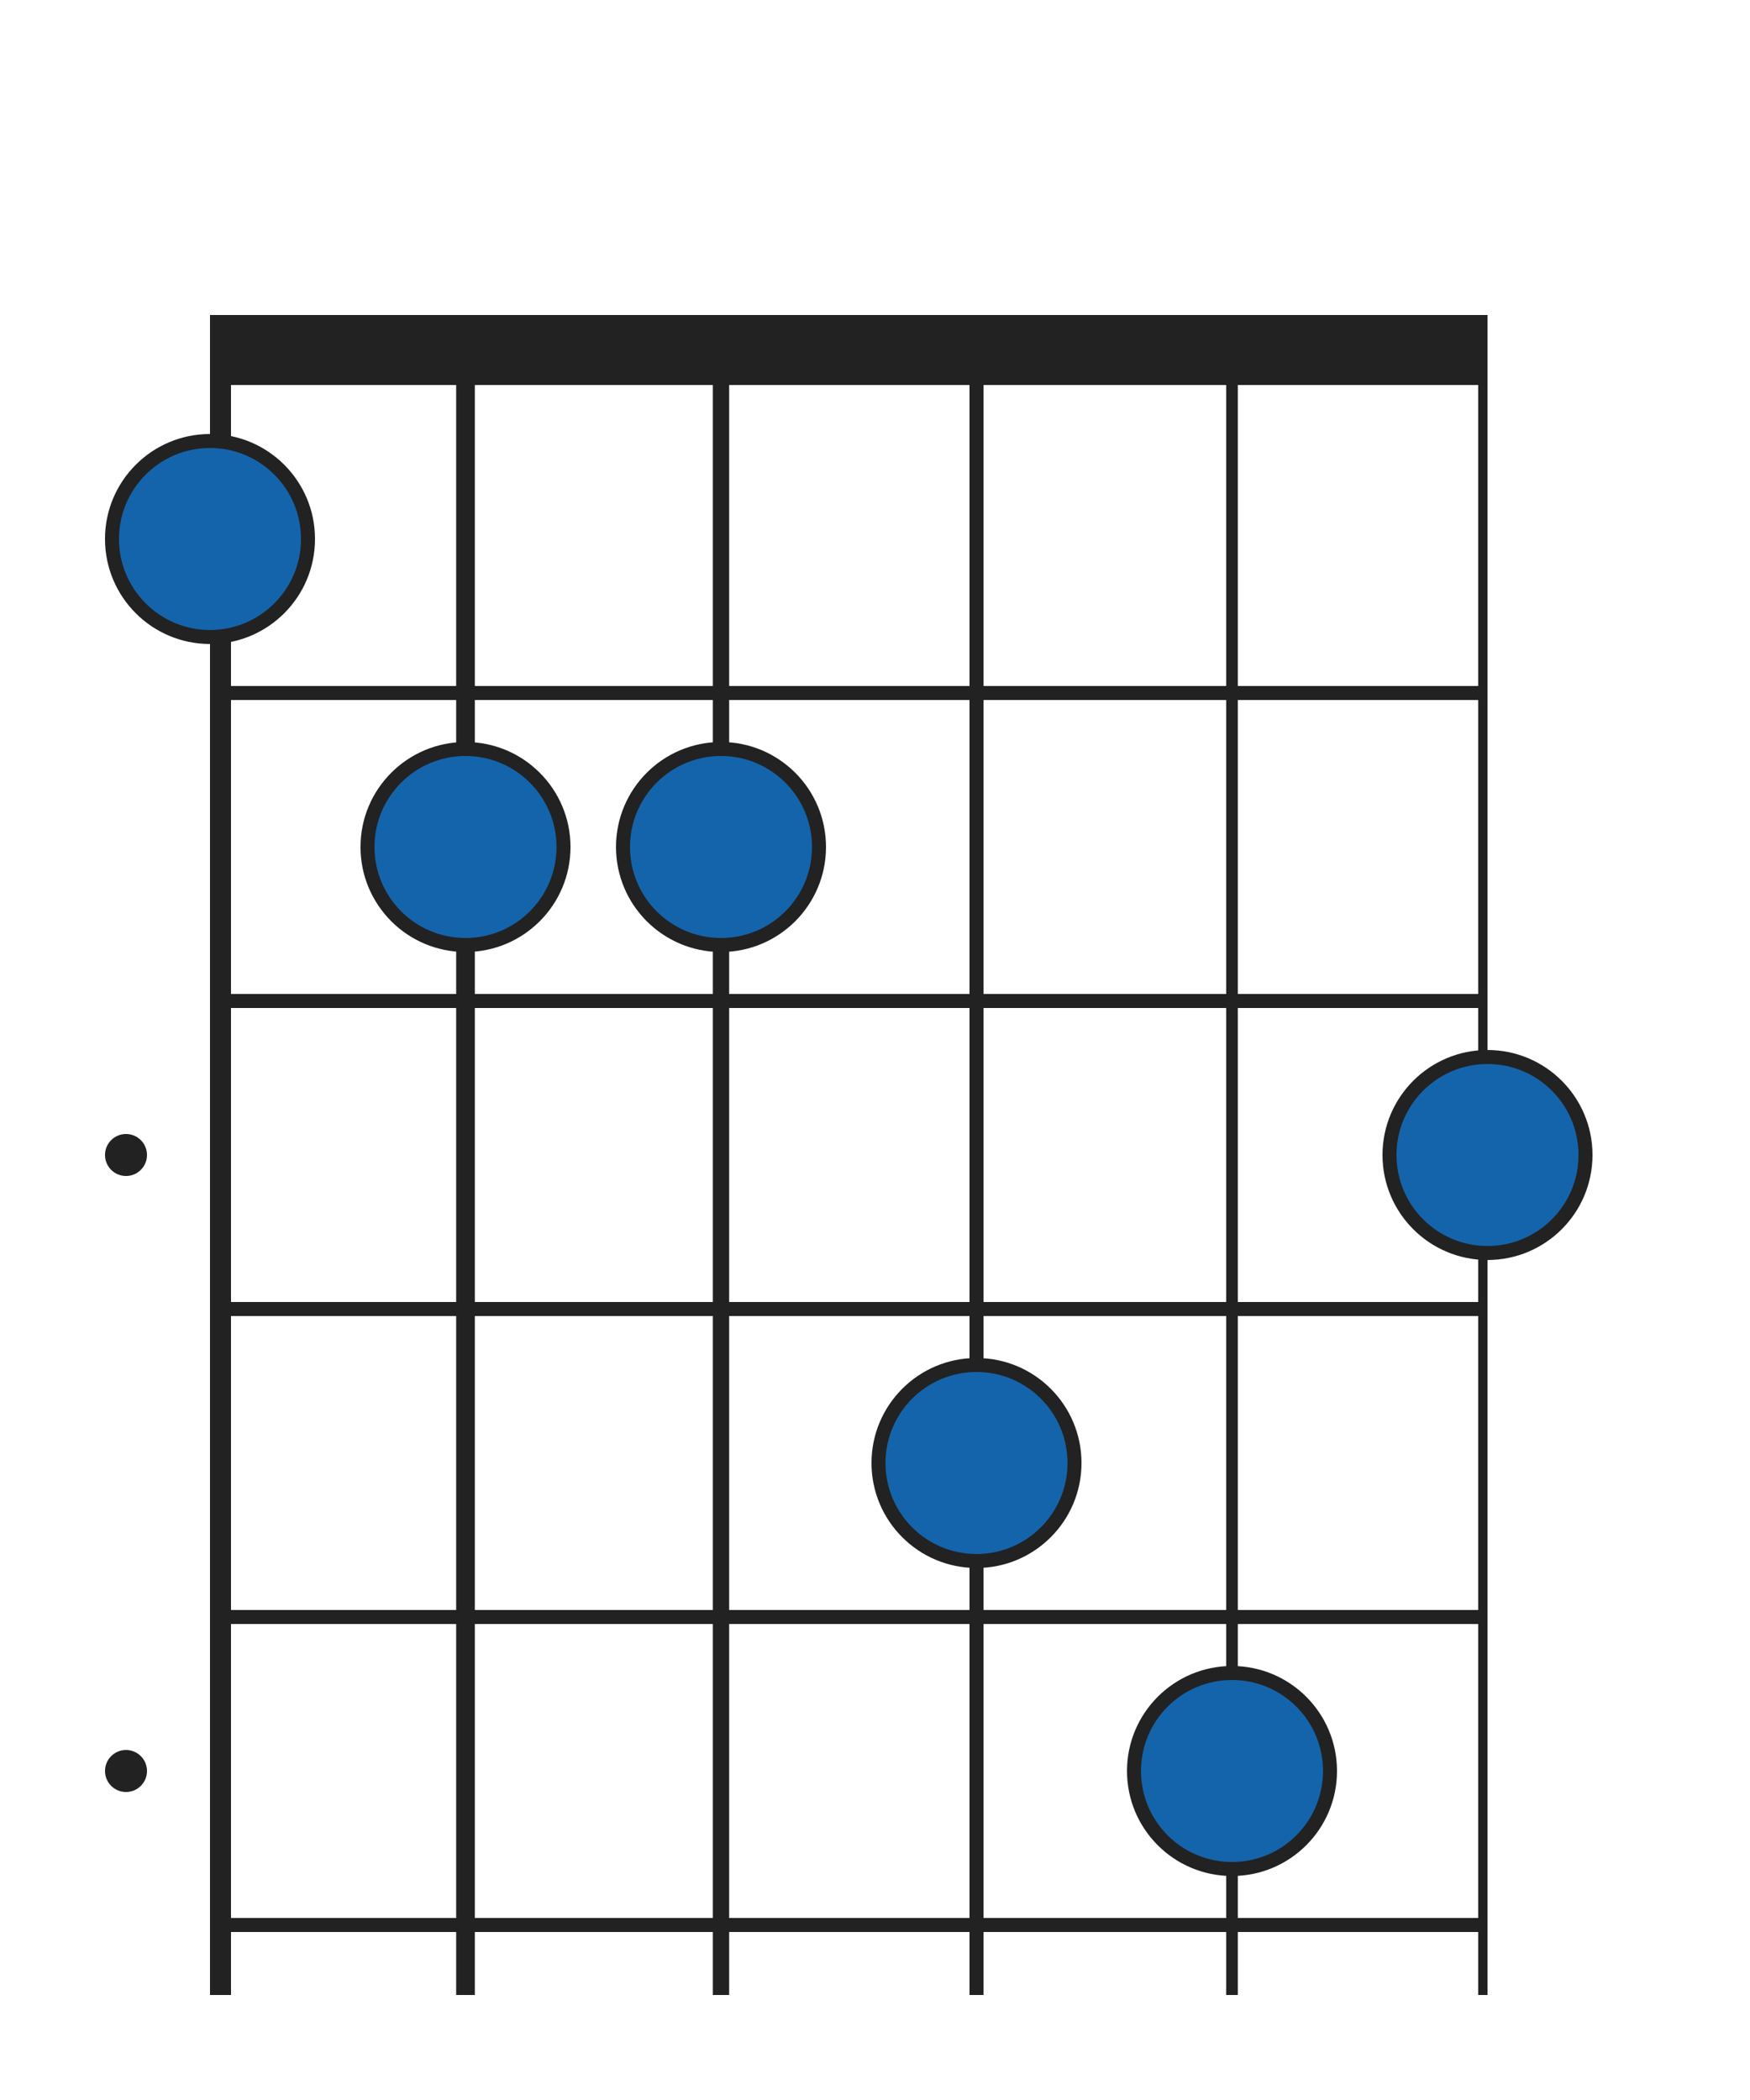 <?xml version="1.0" encoding="utf-8" ?>
<svg baseProfile="full" height="300" version="1.1" width="250" xmlns="http://www.w3.org/2000/svg" xmlns:ev="http://www.w3.org/2001/xml-events" xmlns:xlink="http://www.w3.org/1999/xlink"><defs /><rect fill="#ffffff" height="300" width="250" x="0" y="0" /><line stroke="#222222" stroke-width="2" x1="30" x2="212.5" y1="99.0" y2="99.0" /><line stroke="#222222" stroke-width="2" x1="30" x2="212.5" y1="143.0" y2="143.0" /><line stroke="#222222" stroke-width="2" x1="30" x2="212.5" y1="187.0" y2="187.0" /><line stroke="#222222" stroke-width="2" x1="30" x2="212.5" y1="231.0" y2="231.0" /><line stroke="#222222" stroke-width="2" x1="30" x2="212.5" y1="275.0" y2="275.0" /><circle cx="18" cy="165.0" fill="#222222" r="3" /><circle cx="18" cy="253.0" fill="#222222" r="3" /><line stroke="#222222" stroke-width="3.0" x1="31.5" x2="31.5" y1="45.0" y2="285.0" /><line stroke="#222222" stroke-width="2.667" x1="66.5" x2="66.5" y1="45.0" y2="285.0" /><line stroke="#222222" stroke-width="2.333" x1="103.0" x2="103.0" y1="45.0" y2="285.0" /><line stroke="#222222" stroke-width="2.0" x1="139.5" x2="139.5" y1="45.0" y2="285.0" /><line stroke="#222222" stroke-width="1.667" x1="176.0" x2="176.0" y1="45.0" y2="285.0" /><line stroke="#222222" stroke-width="1.333" x1="211.833" x2="211.833" y1="45.0" y2="285.0" /><line stroke="#222222" stroke-width="10" x1="30" x2="212.5" y1="50.0" y2="50.0" /><circle cx="30.0" cy="77.0" fill="#1464ab" r="14" stroke="#222222" stroke-width="2" /><circle cx="66.5" cy="121.0" fill="#1464ab" r="14" stroke="#222222" stroke-width="2" /><circle cx="103.0" cy="121.0" fill="#1464ab" r="14" stroke="#222222" stroke-width="2" /><circle cx="139.5" cy="209.0" fill="#1464ab" r="14" stroke="#222222" stroke-width="2" /><circle cx="176.0" cy="253.0" fill="#1464ab" r="14" stroke="#222222" stroke-width="2" /><circle cx="212.5" cy="165.0" fill="#1464ab" r="14" stroke="#222222" stroke-width="2" /></svg>